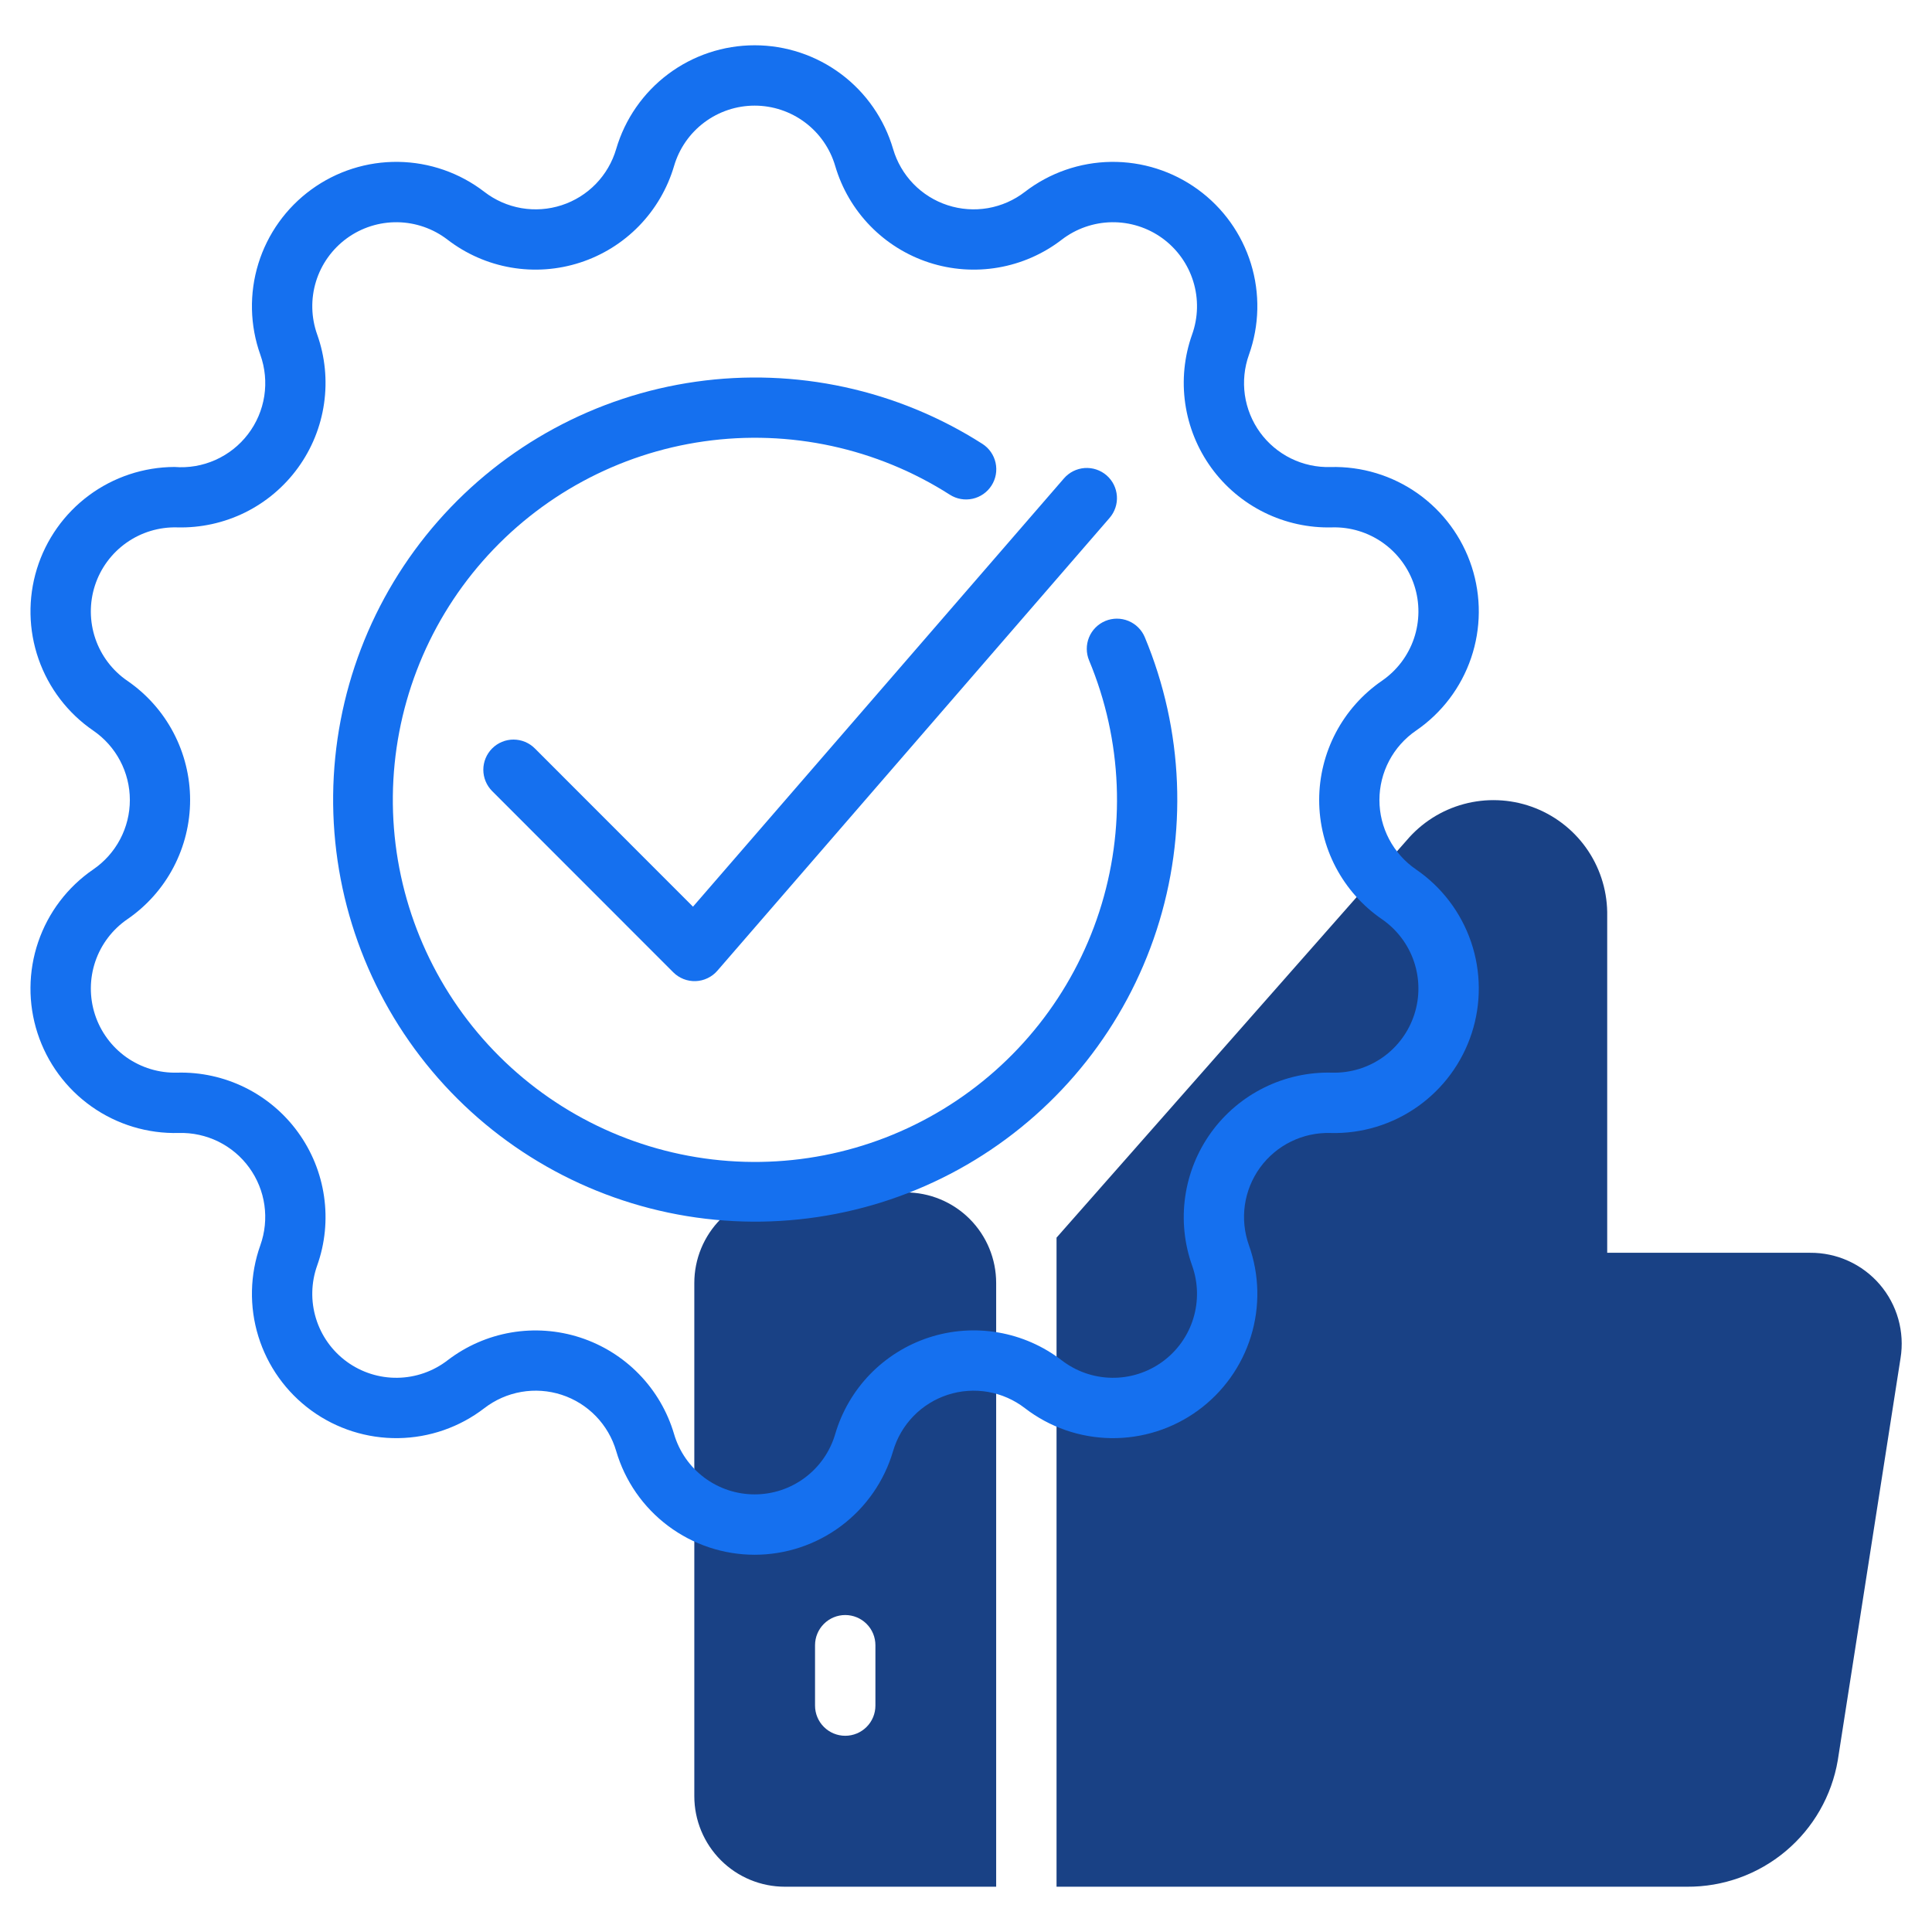 <svg xmlns="http://www.w3.org/2000/svg" width="80" height="80" viewBox="0 0 80 80" fill="none">
    <path d="M74.952 51.875H66.551V37.763C66.534 36.804 66.226 35.873 65.667 35.094C65.107 34.315 64.323 33.726 63.42 33.404C62.517 33.083 61.537 33.045 60.611 33.295C59.685 33.545 58.858 34.072 58.24 34.805L43.749 51.248V78.125H69.855C71.348 78.135 72.796 77.614 73.94 76.654C75.084 75.695 75.849 74.36 76.099 72.888L78.697 56.241C78.785 55.701 78.753 55.147 78.605 54.62C78.457 54.093 78.195 53.604 77.838 53.188C77.482 52.773 77.039 52.44 76.54 52.213C76.042 51.986 75.499 51.871 74.952 51.875Z" fill="#194185"/>
    <path d="M37.499 49.375H32.499C31.505 49.375 30.551 49.77 29.848 50.473C29.145 51.177 28.75 52.13 28.75 53.125V74.375C28.75 75.37 29.145 76.323 29.848 77.027C30.551 77.73 31.505 78.125 32.499 78.125H41.249V53.125C41.249 52.13 40.854 51.177 40.151 50.473C39.448 49.77 38.494 49.375 37.499 49.375ZM36.249 70.625C36.249 70.957 36.118 71.275 35.883 71.509C35.649 71.743 35.331 71.875 34.999 71.875C34.668 71.875 34.35 71.743 34.116 71.509C33.881 71.275 33.749 70.957 33.749 70.625V68.125C33.749 67.793 33.881 67.475 34.116 67.241C34.35 67.007 34.668 66.875 34.999 66.875C35.331 66.875 35.649 67.007 35.883 67.241C36.118 67.475 36.249 67.793 36.249 68.125V70.625Z" fill="#194185"/>
    <path d="M58.633 36C58.166 35.68 57.785 35.251 57.521 34.751C57.257 34.25 57.119 33.693 57.119 33.127C57.119 32.561 57.257 32.004 57.521 31.503C57.785 31.002 58.166 30.574 58.633 30.254C59.699 29.524 60.499 28.469 60.915 27.246C61.331 26.024 61.34 24.7 60.942 23.471C60.543 22.243 59.757 21.177 58.703 20.432C57.648 19.687 56.38 19.304 55.089 19.339C54.524 19.355 53.963 19.233 53.455 18.983C52.947 18.733 52.508 18.363 52.175 17.905C51.843 17.447 51.628 16.915 51.547 16.355C51.468 15.794 51.525 15.223 51.716 14.69C52.15 13.474 52.179 12.15 51.798 10.916C51.417 9.683 50.647 8.605 49.602 7.846C48.558 7.086 47.296 6.686 46.005 6.703C44.713 6.721 43.463 7.156 42.439 7.944C41.992 8.29 41.466 8.521 40.909 8.618C40.352 8.714 39.779 8.673 39.241 8.498C38.703 8.323 38.216 8.02 37.822 7.614C37.429 7.208 37.14 6.712 36.981 6.169C36.618 4.93 35.863 3.841 34.829 3.067C33.795 2.293 32.539 1.875 31.248 1.875C29.956 1.875 28.7 2.293 27.666 3.068C26.633 3.842 25.878 4.93 25.515 6.169C25.356 6.712 25.067 7.208 24.674 7.614C24.28 8.02 23.793 8.323 23.255 8.498C22.717 8.673 22.144 8.714 21.587 8.618C21.029 8.521 20.504 8.29 20.056 7.944C19.034 7.156 17.783 6.721 16.492 6.703C15.2 6.685 13.938 7.086 12.894 7.846C11.85 8.605 11.079 9.682 10.698 10.916C10.317 12.15 10.346 13.474 10.78 14.69C10.976 15.238 11.032 15.826 10.943 16.401C10.853 16.976 10.621 17.519 10.267 17.981C9.914 18.443 9.45 18.809 8.919 19.046C8.387 19.283 7.805 19.383 7.225 19.336C5.949 19.341 4.708 19.753 3.683 20.512C2.658 21.272 1.903 22.339 1.527 23.558C1.152 24.777 1.176 26.085 1.596 27.289C2.016 28.494 2.81 29.532 3.863 30.254C4.329 30.573 4.711 31.002 4.975 31.503C5.239 32.003 5.377 32.561 5.377 33.127C5.377 33.693 5.239 34.25 4.975 34.751C4.711 35.251 4.329 35.68 3.863 36C2.797 36.729 1.997 37.784 1.581 39.007C1.165 40.229 1.155 41.553 1.554 42.781C1.953 44.01 2.738 45.076 3.793 45.821C4.847 46.566 6.115 46.949 7.405 46.914C7.971 46.898 8.532 47.021 9.04 47.27C9.548 47.52 9.987 47.89 10.319 48.348C10.652 48.806 10.868 49.338 10.948 49.898C11.028 50.459 10.97 51.03 10.78 51.563C10.346 52.779 10.317 54.103 10.698 55.337C11.079 56.571 11.849 57.648 12.894 58.408C13.938 59.167 15.2 59.568 16.491 59.55C17.783 59.532 19.033 59.097 20.056 58.309C20.504 57.964 21.03 57.732 21.587 57.636C22.144 57.539 22.717 57.58 23.255 57.755C23.793 57.93 24.28 58.234 24.674 58.64C25.067 59.046 25.356 59.542 25.515 60.085C25.878 61.324 26.633 62.412 27.667 63.186C28.7 63.96 29.957 64.379 31.248 64.379C32.539 64.379 33.796 63.96 34.83 63.186C35.863 62.412 36.618 61.324 36.981 60.085C37.14 59.542 37.429 59.046 37.823 58.64C38.217 58.234 38.704 57.931 39.242 57.756C39.779 57.581 40.352 57.54 40.909 57.636C41.466 57.733 41.992 57.964 42.439 58.309C43.462 59.097 44.713 59.532 46.004 59.55C47.295 59.568 48.558 59.167 49.602 58.408C50.646 57.648 51.417 56.571 51.798 55.337C52.179 54.104 52.15 52.78 51.716 51.564C51.525 51.031 51.468 50.459 51.547 49.899C51.628 49.339 51.843 48.807 52.175 48.349C52.508 47.891 52.947 47.52 53.455 47.271C53.963 47.021 54.524 46.898 55.089 46.915C56.38 46.95 57.648 46.566 58.702 45.821C59.757 45.076 60.542 44.01 60.941 42.782C61.34 41.554 61.331 40.23 60.915 39.007C60.499 37.785 59.699 36.73 58.633 36ZM55.158 44.416C54.187 44.39 53.224 44.602 52.353 45.032C51.482 45.461 50.728 46.097 50.157 46.883C49.587 47.669 49.216 48.583 49.078 49.544C48.939 50.505 49.036 51.486 49.362 52.402C49.615 53.109 49.632 53.88 49.411 54.598C49.19 55.317 48.742 55.944 48.134 56.386C47.526 56.828 46.791 57.062 46.039 57.051C45.288 57.041 44.56 56.787 43.964 56.328C43.194 55.736 42.292 55.34 41.335 55.175C40.377 55.01 39.395 55.081 38.471 55.381C37.547 55.682 36.711 56.203 36.033 56.899C35.356 57.596 34.859 58.447 34.585 59.379C34.374 60.1 33.935 60.734 33.333 61.185C32.732 61.636 32 61.879 31.248 61.879C30.496 61.879 29.765 61.636 29.163 61.185C28.561 60.734 28.122 60.101 27.911 59.379C27.636 58.448 27.139 57.597 26.461 56.901C25.784 56.205 24.948 55.685 24.024 55.384C23.101 55.084 22.118 55.013 21.161 55.177C20.204 55.342 19.302 55.737 18.532 56.328C17.936 56.787 17.208 57.041 16.456 57.051C15.705 57.062 14.97 56.828 14.362 56.386C13.754 55.944 13.306 55.316 13.085 54.598C12.863 53.88 12.881 53.109 13.134 52.401C13.46 51.486 13.557 50.505 13.418 49.543C13.28 48.581 12.909 47.668 12.338 46.882C11.768 46.096 11.014 45.46 10.143 45.031C9.271 44.601 8.308 44.39 7.337 44.416C6.586 44.436 5.848 44.212 5.234 43.779C4.621 43.345 4.164 42.724 3.932 42.01C3.7 41.295 3.705 40.524 3.947 39.812C4.189 39.101 4.655 38.487 5.275 38.062C6.076 37.512 6.731 36.775 7.183 35.915C7.635 35.055 7.872 34.099 7.872 33.127C7.872 32.156 7.635 31.199 7.183 30.339C6.731 29.479 6.076 28.742 5.275 28.192C4.655 27.767 4.189 27.153 3.947 26.442C3.705 25.73 3.699 24.959 3.931 24.244C4.163 23.529 4.62 22.909 5.234 22.475C5.848 22.041 6.586 21.818 7.337 21.838C8.308 21.863 9.271 21.652 10.143 21.223C11.014 20.793 11.768 20.157 12.338 19.371C12.909 18.585 13.28 17.672 13.418 16.71C13.557 15.748 13.46 14.767 13.134 13.852C12.881 13.144 12.864 12.373 13.085 11.655C13.306 10.937 13.755 10.31 14.363 9.867C14.97 9.425 15.705 9.192 16.457 9.202C17.208 9.213 17.936 9.466 18.532 9.925C19.302 10.517 20.204 10.913 21.161 11.078C22.118 11.243 23.101 11.172 24.025 10.871C24.948 10.571 25.785 10.05 26.462 9.354C27.139 8.657 27.636 7.807 27.911 6.875C28.122 6.153 28.561 5.519 29.163 5.069C29.765 4.618 30.496 4.374 31.248 4.374C32 4.374 32.731 4.618 33.333 5.069C33.935 5.519 34.374 6.153 34.585 6.875C34.859 7.807 35.357 8.658 36.034 9.354C36.711 10.05 37.547 10.571 38.471 10.872C39.395 11.172 40.377 11.243 41.335 11.078C42.292 10.913 43.194 10.518 43.964 9.925C44.56 9.466 45.288 9.213 46.039 9.202C46.791 9.192 47.526 9.425 48.134 9.867C48.742 10.31 49.19 10.937 49.411 11.655C49.633 12.374 49.615 13.145 49.362 13.852C49.036 14.768 48.939 15.748 49.078 16.71C49.217 17.671 49.587 18.584 50.158 19.371C50.728 20.157 51.482 20.792 52.353 21.222C53.224 21.652 54.187 21.863 55.158 21.838C55.909 21.817 56.647 22.041 57.261 22.475C57.874 22.908 58.331 23.529 58.564 24.244C58.796 24.958 58.79 25.729 58.548 26.441C58.306 27.152 57.84 27.766 57.221 28.191C56.42 28.742 55.765 29.479 55.313 30.338C54.861 31.198 54.624 32.155 54.624 33.126C54.624 34.098 54.861 35.055 55.313 35.915C55.765 36.774 56.42 37.511 57.221 38.061C57.84 38.486 58.306 39.101 58.548 39.812C58.79 40.524 58.795 41.295 58.563 42.009C58.331 42.724 57.874 43.345 57.261 43.779C56.647 44.212 55.909 44.436 55.158 44.416Z" fill="#1570EF"/>
    <path d="M45.769 25.713C45.463 25.841 45.22 26.085 45.094 26.392C44.969 26.699 44.97 27.043 45.098 27.349C46.477 30.656 46.626 34.348 45.518 37.756C44.41 41.164 42.118 44.062 39.057 45.926C35.997 47.79 32.37 48.496 28.833 47.916C25.297 47.336 22.085 45.508 19.78 42.765C17.475 40.021 16.229 36.542 16.267 32.959C16.306 29.375 17.626 25.924 19.99 23.231C22.354 20.537 25.604 18.779 29.152 18.276C32.7 17.772 36.311 18.555 39.331 20.485C39.61 20.663 39.949 20.724 40.273 20.652C40.596 20.581 40.879 20.384 41.057 20.105C41.236 19.826 41.296 19.487 41.225 19.163C41.154 18.84 40.957 18.557 40.678 18.379C37.157 16.131 32.948 15.218 28.812 15.806C24.677 16.393 20.889 18.443 18.134 21.583C15.379 24.723 13.84 28.745 13.795 32.922C13.751 37.099 15.203 41.154 17.89 44.352C20.577 47.55 24.321 49.68 28.442 50.356C32.564 51.032 36.792 50.21 40.36 48.038C43.928 45.865 46.6 42.487 47.892 38.515C49.184 34.543 49.011 30.239 47.403 26.384C47.275 26.079 47.031 25.837 46.725 25.711C46.418 25.585 46.074 25.586 45.769 25.713Z" fill="#1570EF"/>
    <path d="M22.149 30.993C22.033 30.876 21.895 30.784 21.743 30.72C21.592 30.657 21.429 30.625 21.264 30.624C21.1 30.624 20.937 30.656 20.785 30.719C20.633 30.782 20.495 30.874 20.379 30.991C20.263 31.107 20.171 31.245 20.108 31.397C20.045 31.549 20.013 31.712 20.013 31.876C20.014 32.041 20.046 32.203 20.11 32.355C20.173 32.507 20.266 32.645 20.382 32.761L27.878 40.261C27.999 40.382 28.144 40.477 28.304 40.54C28.463 40.603 28.634 40.632 28.806 40.626C28.977 40.62 29.146 40.578 29.3 40.504C29.455 40.43 29.593 40.325 29.705 40.195L45.946 21.445C46.053 21.321 46.135 21.177 46.187 21.021C46.239 20.866 46.26 20.701 46.248 20.538C46.236 20.374 46.192 20.214 46.119 20.067C46.046 19.921 45.944 19.79 45.82 19.682C45.696 19.575 45.552 19.493 45.396 19.441C45.241 19.389 45.076 19.369 44.913 19.38C44.749 19.392 44.589 19.436 44.442 19.509C44.295 19.583 44.165 19.684 44.057 19.808L28.695 37.544L22.149 30.993Z" fill="#1570EF"/>
</svg>